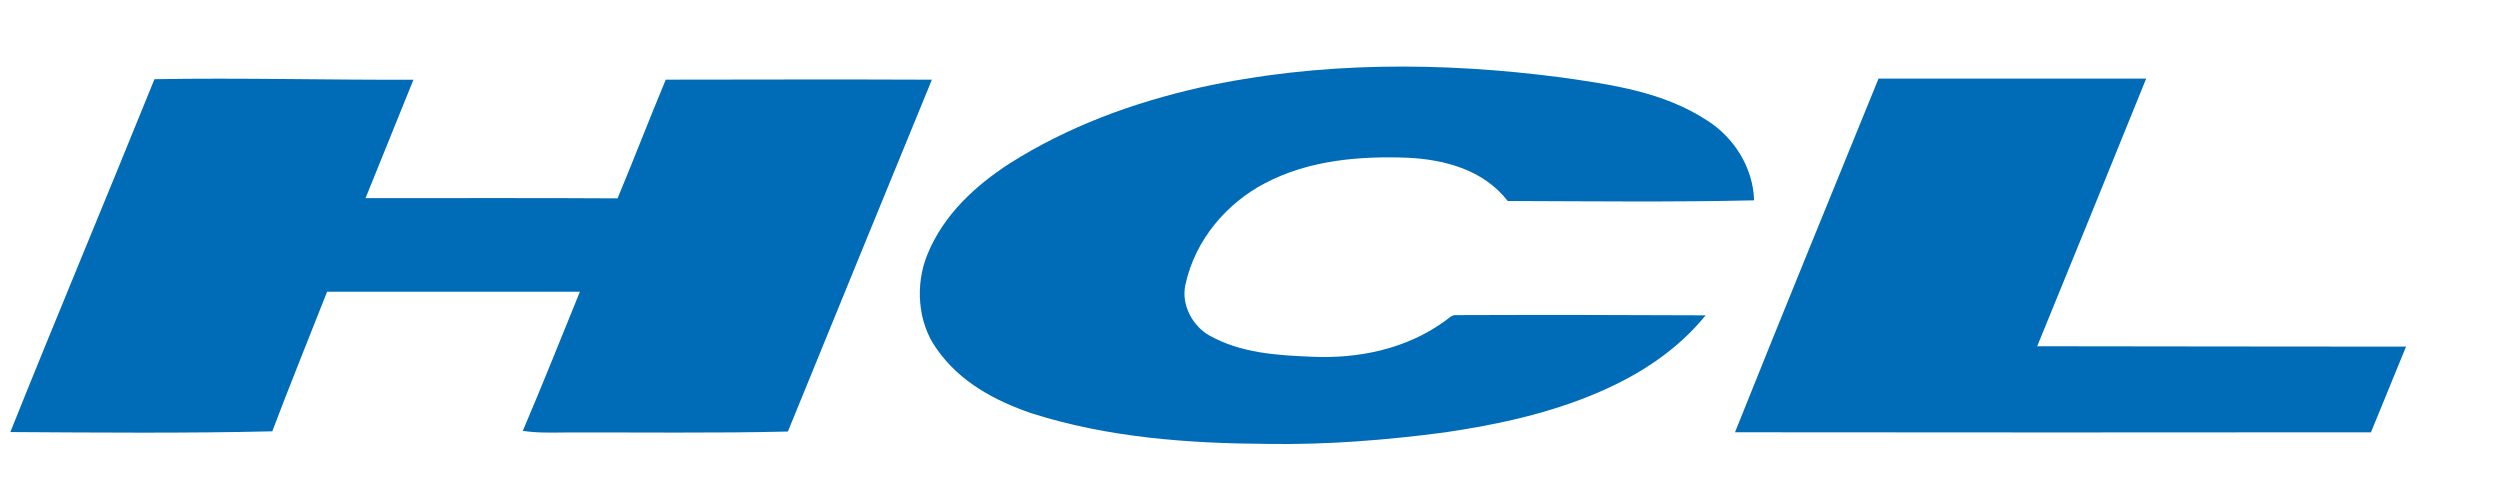 <svg viewBox="0 0 50 10" xmlns="http://www.w3.org/2000/svg">
  <g id="#006cb7ff" transform="matrix(0.049, 0, 0, 0.054, 0.029, 1.14)" style="">
    <path fill="#006cb7" opacity="1.00" d=" M 488.93 11.36 C 537.62 1.59 587.88 1.74 637.05 7.61 C 657.37 10.25 678.52 12.92 696.43 23.65 C 706.89 29.71 714.98 40.72 715.36 53.09 C 681.84 53.78 648.32 53.43 614.81 53.33 C 604.80 41.64 588.80 37.98 574.07 37.31 C 554.33 36.65 533.81 38.14 515.73 46.74 C 500.45 53.98 487.34 67.39 483.30 84.14 C 481.33 91.77 486.26 99.66 492.96 103.11 C 505.91 109.72 520.76 110.49 535.02 111.02 C 553.68 111.77 573.12 108.28 588.96 97.93 C 590.53 97.04 591.90 95.35 593.90 95.60 C 627.79 95.48 661.69 95.53 695.58 95.68 C 683.91 108.74 668.39 117.71 652.23 124.05 C 631.97 132.01 610.45 136.19 588.95 139.06 C 565.09 141.90 541.06 143.65 517.03 143.30 C 484.52 143.12 451.64 141.01 420.28 131.91 C 405.82 127.40 391.23 120.49 381.80 108.19 C 373.94 98.44 372.84 84.27 377.99 73.02 C 384.67 58.22 397.74 47.52 411.45 39.46 C 435.40 25.69 461.94 16.90 488.93 11.36 Z"></path>
    <path fill="#006cb7" opacity="1.00" d=" M 62.45 8.22 C 97.68 7.65 132.92 8.55 168.16 8.41 C 161.68 23.04 155.10 37.64 148.60 52.27 C 182.89 52.33 217.18 52.15 251.47 52.36 C 258.18 37.78 264.43 22.97 271.15 8.39 C 307.36 8.35 343.56 8.26 379.77 8.40 C 360.12 51.82 340.55 95.26 320.99 138.72 C 290.66 139.38 260.32 138.98 229.99 139.07 C 224.25 139.13 218.49 139.26 212.80 138.46 C 220.82 121.40 228.39 104.13 236.10 86.94 C 201.71 86.93 167.31 86.93 132.92 86.93 C 125.46 104.17 117.76 121.31 110.54 138.64 C 74.90 139.40 39.26 139.11 3.62 138.91 C 22.94 95.21 43.01 51.85 62.45 8.22 Z"></path>
    <path fill="#006cb7" opacity="1.00" d=" M 766.16 8.00 C 802.57 8.00 838.99 8.00 875.40 8.00 C 860.65 41.08 845.81 74.11 830.91 107.13 C 881.09 107.16 931.28 107.28 981.46 107.27 C 976.69 117.85 971.93 128.43 967.15 139.00 C 880.62 139.07 794.09 139.09 707.57 138.99 C 726.86 95.22 746.58 51.64 766.16 8.00 Z"></path>
  </g>
</svg>